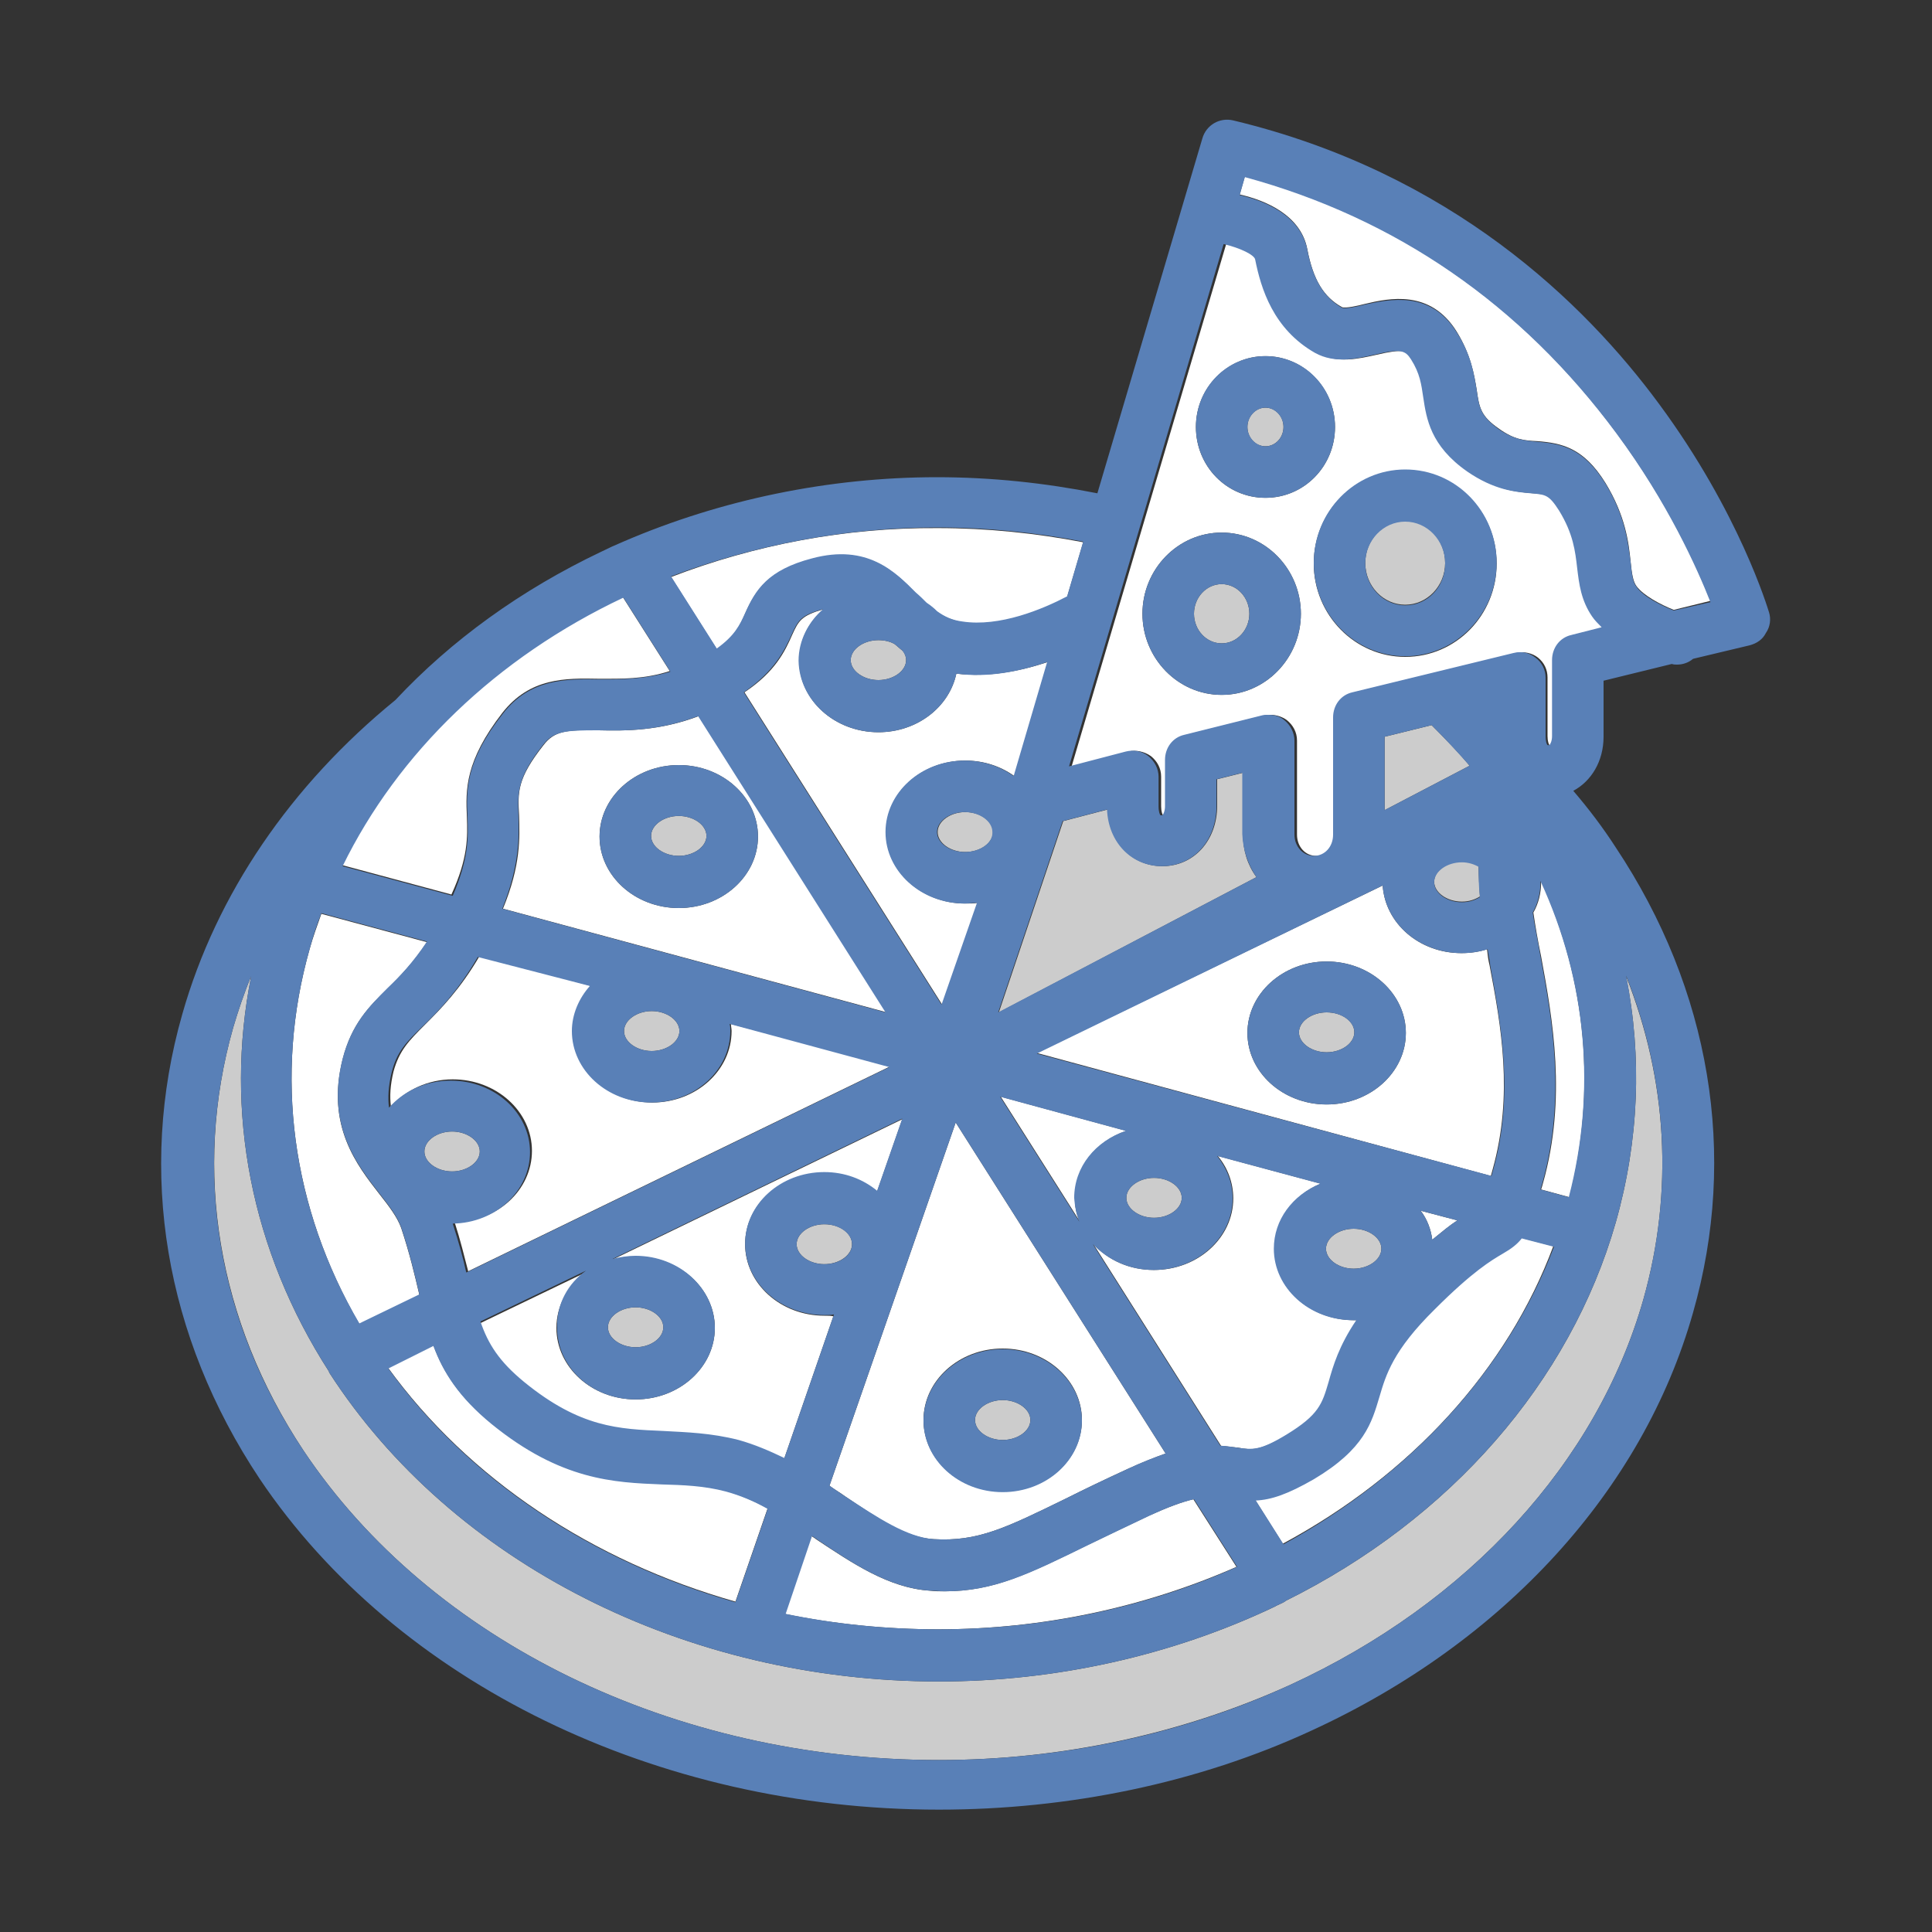 <?xml version="1.0" encoding="utf-8"?>
<!-- Generator: Adobe Illustrator 18.1.1, SVG Export Plug-In . SVG Version: 6.00 Build 0)  -->
<svg version="1.1" id="Layer_1" xmlns="http://www.w3.org/2000/svg" xmlns:xlink="http://www.w3.org/1999/xlink" x="0px" y="0px"
	 viewBox="0 0 300 300" enable-background="new 0 0 300 300" xml:space="preserve">
<rect x="0" y="0" width="300" height="300" fill="#333333" stroke="none"/>
<g>
	<path fill="none" d="M231.9,110.3L231.9,110.3C231.9,110.3,231.9,110.3,231.9,110.3L231.9,110.3z"/>
	<path fill="#CCCCCC" d="M250.9,189.8c-7.1,24.8-25.7,46.1-51.3,58.8c0,0-0.1,0-0.1,0.1c-0.5,0.3-1.1,0.5-1.6,0.8
		c-16,7.6-34,11.6-52.1,11.6c-39.3,0-75.6-18.4-94.7-48c0,0,0,0,0,0c0,0,0,0,0-0.1c-12.1-18.8-16.3-40.4-12.1-61.4
		c-1.1,2.6-2,5.3-2.8,8c-6.3,22.2-2.4,45.5,10.9,65.6c19.8,29.7,57.6,48.1,98.7,48.1c19,0,37.9-4.1,54.6-11.7
		c27.6-12.7,47.6-34.5,54.8-59.9c4.7-16.7,3.7-34-2.7-50.1C255,164.1,254.5,177.1,250.9,189.8z"/>
	<path fill="#FFFFFF" d="M222.4,192.5c1.6-1.3,2.8-2.3,3.9-3l-5.7-1.5C221.6,189.3,222.2,190.9,222.4,192.5z"/>
	<path fill="#FFFFFF" d="M166.9,186c0-4.8,3.3-8.8,8-10.4l-19.5-5.3l12.3,19.4C167.1,188.5,166.9,187.3,166.9,186z"/>
	<path fill="#FFFFFF" d="M108.5,111.2c-6.1,2.3-11.3,2.3-15.5,2.2c-5.1-0.1-6.9,0.1-8.6,2.3c-4.1,5.2-4,7.3-3.8,10.9
		c0.1,3.5,0.3,7.7-2.5,14.5l59.6,16.1L108.5,111.2z M105.4,141c-6.8,0-12.3-5-12.3-11.1c0-6.1,5.5-11.1,12.3-11.1
		c6.8,0,12.3,5,12.3,11.1C117.7,136,112.2,141,105.4,141z"/>
	<path fill="#FFFFFF" d="M197.9,193.9c0-4.5,3-8.4,7.2-10.1l-16-4.3c1.5,1.8,2.4,4.1,2.4,6.6c0,6.1-5.5,11.1-12.3,11.1
		c-3.8,0-7.1-1.5-9.4-4l19.8,31.3c0.9,0.1,1.8,0.2,2.7,0.3c2.2,0.4,3.3,0.5,7.6-2c5.1-3.1,5.6-4.8,6.6-8.2c0.7-2.5,1.6-5.6,4.3-9.6
		c-0.2,0-0.3,0-0.5,0C203.4,205,197.9,200,197.9,193.9z"/>
	<path fill="#FFFFFF" d="M48.1,147.3c-5.6,19.7-2.8,40.2,7.7,58.3l9.3-4.5c0,0,0-0.1,0-0.1c-0.7-3-1.5-6.4-2.8-10.3
		c-0.6-1.7-1.9-3.4-3.4-5.3c-3.5-4.5-8.3-10.6-5.7-20.9c1.4-5.5,4.1-8.2,7-11c1.9-1.9,3.9-3.9,6.1-7.2l-16.4-4.4
		C49.3,143.6,48.6,145.5,48.1,147.3z"/>
	<path fill="#FFFFFF" d="M128.8,230.7c0.8,0.6,1.7,1.1,2.5,1.7c4.9,3.3,9.4,6.4,13.7,6.6c6.8,0.4,11.1-1.7,20.5-6.3
		c2.8-1.4,5.9-2.9,9.6-4.6c2.2-1,4.2-1.8,5.9-2.4l-32.6-51.4L128.8,230.7z M168,220.5c0,6.1-5.5,11.1-12.3,11.1
		c-6.8,0-12.3-5-12.3-11.1s5.5-11.1,12.3-11.1C162.5,209.4,168,214.4,168,220.5z"/>
	<path fill="#FFFFFF" d="M114.2,248.7l5-14.5c-2.1-1.1-4.3-2.1-6.5-2.7c-3.5-0.9-6.6-1-10-1.1c-7.3-0.3-15.6-0.6-26.4-9.4
		c-5-4.1-7.5-8-9-12.1l-7.1,3.4C72.8,229.7,92,242.4,114.2,248.7z"/>
	<path fill="#FFFFFF" d="M128,204.3c-6.8,0-12.3-5-12.3-11.1s5.5-11.1,12.3-11.1c3.2,0,6,1.1,8.2,2.9l3.9-11.2l-45,21.8
		c1.1-0.3,2.3-0.5,3.6-0.5c6.8,0,12.3,5,12.3,11.1s-5.5,11.1-12.3,11.1c-6.8,0-12.3-5-12.3-11.1c0-3.5,1.8-6.6,4.5-8.6l-16.4,7.9
		c1.2,3.5,2.9,6.2,6.8,9.4c8.7,7.1,14.7,7.3,21.6,7.6c3.6,0.1,7.4,0.3,11.7,1.4c2.5,0.6,4.9,1.6,7.1,2.8l7.7-22.3
		C129.1,204.3,128.6,204.3,128,204.3z"/>
	<path fill="#FFFFFF" d="M113.5,159c0,0.4,0.1,0.7,0.1,1.1c0,6.1-5.5,11.1-12.3,11.1c-6.8,0-12.3-5-12.3-11.1c0-2.7,1-5.1,2.8-7
		l-17.3-4.7c-3.1,5.3-6.1,8.3-8.5,10.7c-2.5,2.5-4,4-4.9,7.3c-0.5,2.1-0.6,3.8-0.4,5.4c2.3-2.5,5.7-4.2,9.6-4.2
		c6.8,0,12.3,5,12.3,11.1c0,6.1-5.4,11-12,11.1c0.9,2.8,1.5,5.3,2.1,7.6l65.7-31.9L113.5,159z"/>
	<path fill="#FFFFFF" d="M214.7,137.5l-53.7,26l70.5,19.1c0.1-0.4,0.2-0.7,0.3-1.1c3.2-11.5,1.3-22.2-0.5-31.6
		c-0.2-0.8-0.3-1.6-0.4-2.5c-1.2,0.4-2.6,0.6-4,0.6C220.4,148,215.1,143.4,214.7,137.5z M206,171.5c-6.8,0-12.3-5-12.3-11.1
		c0-6.1,5.5-11.1,12.3-11.1c6.8,0,12.3,5,12.3,11.1C218.3,166.5,212.8,171.5,206,171.5z"/>
	<path fill="#FFFFFF" d="M239.3,136.8c0,0.1,0,0.1,0,0.2c0,1.7-0.4,3.3-1.2,4.7c0.3,2.1,0.7,4.4,1.2,6.8c1.8,9.8,4,22,0.3,35.2
		c-0.1,0.4-0.2,0.7-0.3,1l4.4,1.2C247.9,169.4,246.4,152.4,239.3,136.8z"/>
	<path fill="#FFFFFF" d="M72.5,126.9c-0.2-4.3-0.3-8.7,5.5-16.2c4.3-5.5,9.8-5.4,15-5.3c3.5,0,7,0.1,11-1.2l-7.3-11.5
		c-19.7,9.3-35,24.1-43.7,41.6l17.1,4.6C72.7,133.2,72.6,130,72.5,126.9z"/>
	<path fill="#FFFFFF" d="M148.5,104.6c-1.1,5.2-6.1,9.1-12.1,9.1c-6.8,0-12.3-5-12.3-11.1c0-3.1,1.4-6,3.8-8c-3.5,1-3.9,1.8-4.9,4
		c-1.1,2.5-2.6,5.7-7.4,8.9l30.7,48.5l5.5-15.8c-0.6,0.1-1.2,0.1-1.9,0.1c-6.8,0-12.3-5-12.3-11.1c0-6.1,5.5-11.1,12.3-11.1
		c2.9,0,5.5,0.9,7.6,2.4l5.2-17.7C158.5,104.2,153.5,105.2,148.5,104.6z"/>
	<path fill="#FFFFFF" d="M241.2,193.5l-5-1.3c-0.7,0.9-1.7,1.6-3,2.4c-1.7,1-4.6,2.7-10.5,8.6c-6.5,6.4-7.6,10.3-8.6,13.6
		c-1.1,4-2.3,8.1-10.2,12.8c-4,2.4-6.6,3.2-9,3.3l4.3,6.8C219.1,229,234.1,212.6,241.2,193.5z"/>
	<path fill="#FFFFFF" d="M145.7,253c16.1,0,32-3.4,46.3-9.7l-6.7-10.5c-1.7,0.4-3.9,1.2-7,2.6c-3.6,1.7-6.7,3.2-9.4,4.5
		c-9.2,4.5-14.6,7.2-22.3,7.2c-0.7,0-1.4,0-2.2-0.1c-6.4-0.4-12.1-4.3-17.7-8c-0.2-0.2-0.5-0.3-0.7-0.5l-4.2,12.1
		C129.7,252.2,137.6,253,145.7,253z"/>
	<path fill="#FFFFFF" d="M104.2,89.6l7.1,11.2c2.8-1.9,3.6-3.7,4.4-5.5c1.6-3.6,3.5-6.7,10.4-8.5c8.6-2.3,13,2.1,16.1,5.3
		c0.6,0.6,1.1,1.1,1.7,1.6c0.6,0.4,1.1,0.8,1.6,1.3c1.1,0.8,2.3,1.3,3.9,1.6c5.8,0.9,12.5-1.9,16.3-3.9l2.5-8.5
		c-7.3-1.4-14.9-2.2-22.6-2.2C131.3,81.9,117.2,84.6,104.2,89.6z"/>
	<path fill="#CCCCCC" d="M154.2,129.2c0-1.7-2-3.1-4.3-3.1s-4.3,1.4-4.3,3.1c0,1.7,2,3.1,4.3,3.1S154.2,130.9,154.2,129.2z"/>
	<path fill="#CCCCCC" d="M132.1,102.5c0,1.7,2,3.1,4.3,3.1s4.3-1.4,4.3-3.1c0-0.5-0.2-1.1-0.6-1.5c-0.4-0.3-0.8-0.7-1.2-1
		c-0.7-0.4-1.6-0.6-2.5-0.6C134.1,99.4,132.1,100.8,132.1,102.5z"/>
	<path fill="#CCCCCC" d="M105.4,126.7c-2.3,0-4.3,1.4-4.3,3.1s2,3.1,4.3,3.1s4.3-1.4,4.3-3.1S107.7,126.7,105.4,126.7z"/>
	<path fill="#CCCCCC" d="M101.2,157c-2.3,0-4.3,1.4-4.3,3.1s2,3.1,4.3,3.1s4.3-1.4,4.3-3.1S103.5,157,101.2,157z"/>
	<path fill="#CCCCCC" d="M74.5,178.8c0-1.7-2-3.1-4.3-3.1s-4.3,1.4-4.3,3.1s2,3.1,4.3,3.1S74.5,180.5,74.5,178.8z"/>
	<path fill="#CCCCCC" d="M94.4,206.1c0,1.7,2,3.1,4.3,3.1s4.3-1.4,4.3-3.1s-2-3.1-4.3-3.1S94.4,204.4,94.4,206.1z"/>
	<path fill="#CCCCCC" d="M128,190.1c-2.3,0-4.3,1.4-4.3,3.1s2,3.1,4.3,3.1c2.3,0,4.3-1.4,4.3-3.1S130.4,190.1,128,190.1z"/>
	<path fill="#CCCCCC" d="M155.7,217.4c-2.3,0-4.3,1.4-4.3,3.1s2,3.1,4.3,3.1s4.3-1.4,4.3-3.1S158,217.4,155.7,217.4z"/>
	<path fill="#CCCCCC" d="M179.2,189.1c2.3,0,4.3-1.4,4.3-3.1s-2-3.1-4.3-3.1s-4.3,1.4-4.3,3.1S176.9,189.1,179.2,189.1z"/>
	<path fill="#CCCCCC" d="M214.5,193.9c0-1.7-2-3.1-4.3-3.1s-4.3,1.4-4.3,3.1s2,3.1,4.3,3.1S214.5,195.6,214.5,193.9z"/>
	<path fill="#CCCCCC" d="M206,157.2c-2.3,0-4.3,1.4-4.3,3.1c0,1.7,2,3.1,4.3,3.1s4.3-1.4,4.3-3.1C210.3,158.6,208.4,157.2,206,157.2
		z"/>
	<path fill="#CCCCCC" d="M222.7,136.9c0,1.7,2,3.1,4.3,3.1c1.1,0,2-0.3,2.8-0.8c-0.1-1.6-0.2-3.2-0.2-4.8c-0.7-0.4-1.6-0.7-2.6-0.7
		C224.7,133.8,222.7,135.2,222.7,136.9z"/>
	<path fill="#CCCCCC" d="M195.1,136.2c-1.4-1.9-2.1-4.2-2.1-6.7V120l-4,1v4.1c0,5.4-3.6,9.4-8.5,9.4c-4.7,0-8.3-3.7-8.5-8.8
		l-6.9,1.8l-10,29.7L195.1,136.2z"/>
	<path fill="#CCCCCC" d="M222.3,112.6l-7.3,1.8v11.4l13.2-6.9C226.8,117.2,224.8,115.1,222.3,112.6z"/>
	<path fill="#FFFFFF" d="M247.6,95.7c-1.7-2.5-2-5-2.3-7.5c-0.3-2.6-0.6-5.4-2.8-8.9c-1.5-2.5-2.1-2.5-4.4-2.7
		c-2.4-0.2-5.7-0.4-9.9-3.4c-5.7-4-6.3-8.1-6.8-11.5c-0.3-2-0.6-3.8-1.9-5.9c-0.9-1.4-1.5-1.7-5.8-0.7c-2.7,0.6-6.1,1.4-9.1-0.3
		c-6.6-3.7-8.5-10-9.3-14.5c-0.1-0.7-2.3-1.8-4.9-2.4l-24,81.1l8.8-2.3c1.2-0.3,2.5,0,3.5,0.7c1,0.8,1.6,1.9,1.6,3.2v4.6
		c0,0.8,0.2,1.3,0.3,1.4c0,0,0.3,0,0.3,0c0.1-0.1,0.4-0.5,0.4-1.4v-7.2c0-1.8,1.2-3.4,3-3.9l12-3c0.3-0.1,0.6-0.1,1-0.1
		c0.9,0,1.8,0.3,2.5,0.8c1,0.8,1.6,1.9,1.6,3.2v14.6c0,1.9,1.3,3.3,3,3.3s3-1.5,3-3.3v-18.2c0-1.8,1.2-3.5,3-3.9l25-6.1
		c1.2-0.3,2.5,0,3.4,0.7c1,0.8,1.5,1.9,1.5,3.1v9.1c0,0.8,0.2,1.3,0.3,1.4c0,0,0.3,0,0.3,0c0.1-0.1,0.4-0.5,0.4-1.4v-11.8
		c0-1.8,1.2-3.5,3-3.9l5.1-1.2C248.5,96.9,248,96.3,247.6,95.7z M196.5,55.3c5.9,0,10.8,4.9,10.8,11s-4.8,11-10.8,11
		s-10.8-4.9-10.8-11S190.6,55.3,196.5,55.3z M189.7,107.9c-6.8,0-12.3-5.7-12.3-12.6s5.5-12.6,12.3-12.6c6.8,0,12.3,5.7,12.3,12.6
		S196.5,107.9,189.7,107.9z M218.2,102c-7.8,0-14.2-6.5-14.2-14.5s6.4-14.5,14.2-14.5c7.8,0,14.2,6.5,14.2,14.5S226.1,102,218.2,102
		z"/>
	<path fill="#FFFFFF" d="M203,38.7c0.9,4.7,2.5,7.4,5.4,9c0.5,0.2,2.4-0.2,3.5-0.5c3.8-0.9,10.2-2.3,14.3,4.3c2.2,3.6,2.7,6.6,3.1,9
		c0.4,2.8,0.6,4.1,3.5,6.1c2.4,1.7,3.9,1.8,5.9,1.9c3.8,0.3,7.2,1,10.6,6.5c3.1,5.1,3.6,9.2,3.9,12.2c0.2,2,0.4,3.1,0.9,3.8
		c1.1,1.5,3.8,2.9,5.8,3.7l5.7-1.4C263.5,88,259,78,251,67.2c-14.8-20-34.2-33.4-57.7-39.8l-0.8,2.8C196.5,31.1,202,33.4,203,38.7z"
		/>
	<path fill="#CCCCCC" d="M218.2,80.9c-3.4,0-6.2,2.9-6.2,6.5s2.8,6.5,6.2,6.5c3.4,0,6.2-2.9,6.2-6.5S221.7,80.9,218.2,80.9z"/>
	<path fill="#CCCCCC" d="M189.7,90.7c-2.4,0-4.3,2.1-4.3,4.6s1.9,4.6,4.3,4.6c2.4,0,4.3-2.1,4.3-4.6S192.1,90.7,189.7,90.7z"/>
	<ellipse fill="#CCCCCC" cx="196.5" cy="66.3" rx="2.8" ry="3"/>
	<g>
		<path fill="#5980B7" d="M105.4,141c6.8,0,12.3-5,12.3-11.1c0-6.1-5.5-11.1-12.3-11.1c-6.8,0-12.3,5-12.3,11.1
			C93.1,136,98.6,141,105.4,141z M105.4,126.7c2.3,0,4.3,1.4,4.3,3.1s-2,3.1-4.3,3.1s-4.3-1.4-4.3-3.1S103.1,126.7,105.4,126.7z"/>
		<path fill="#5980B7" d="M155.7,231.7c6.8,0,12.3-5,12.3-11.1s-5.5-11.1-12.3-11.1c-6.8,0-12.3,5-12.3,11.1
			S148.9,231.7,155.7,231.7z M155.7,217.4c2.3,0,4.3,1.4,4.3,3.1s-2,3.1-4.3,3.1s-4.3-1.4-4.3-3.1S153.4,217.4,155.7,217.4z"/>
		<path fill="#5980B7" d="M206,171.5c6.8,0,12.3-5,12.3-11.1c0-6.1-5.5-11.1-12.3-11.1c-6.8,0-12.3,5-12.3,11.1
			C193.7,166.5,199.2,171.5,206,171.5z M206,157.2c2.3,0,4.3,1.4,4.3,3.1c0,1.7-2,3.1-4.3,3.1s-4.3-1.4-4.3-3.1
			C201.7,158.6,203.7,157.2,206,157.2z"/>
		<path fill="#5980B7" d="M274.7,95.1c-0.2-0.6-4.6-15.5-17.1-32.4c-11.5-15.6-32.3-35.9-66.1-44c-2.1-0.5-4.2,0.7-4.8,2.8
			l-16.3,55.1c-8.1-1.6-16.4-2.5-24.9-2.5c-16.8,0-33.6,3.5-48.7,10c0,0,0,0,0,0c-1.2,0.5-2.3,1-3.5,1.6
			c-12.4,5.9-23.2,13.7-31.9,23c-16.2,13.2-27.8,30.1-33.1,48.8c-7,24.5-2.7,50,12,72.1C61.6,261.3,102,281,145.8,281c0,0,0,0,0,0
			c20.1,0,40.2-4.1,57.9-12.3c29.8-13.7,51.4-37.3,59.2-64.9c7-24.5,2.7-50.1-12-72.2c-2-3.1-4.2-6-6.6-8.8c2.8-1.5,4.7-4.6,4.7-8.4
			v-8.7l10.6-2.6c0.3,0.1,0.6,0.1,0.8,0.1c0.9,0,1.8-0.3,2.5-0.9l8.8-2.1c1.1-0.3,2-0.9,2.5-1.9C274.9,97.3,275,96.1,274.7,95.1z
			 M145.6,81.9c7.7,0,15.3,0.8,22.6,2.2l-2.5,8.5c-3.8,2-10.5,4.8-16.3,3.9c-1.6-0.2-2.8-0.8-3.9-1.6c-0.5-0.5-1-0.9-1.6-1.3
			c-0.5-0.5-1.1-1.1-1.7-1.6c-3.2-3.2-7.5-7.6-16.1-5.3c-6.9,1.8-8.8,4.9-10.4,8.5c-0.8,1.8-1.6,3.5-4.4,5.5l-7.1-11.2
			C117.2,84.6,131.3,81.9,145.6,81.9z M195.1,136.2l-40.1,21l10-29.7l6.9-1.8c0.2,5.1,3.8,8.8,8.5,8.8c4.9,0,8.5-3.9,8.5-9.4V121
			l4-1v9.5C193,132,193.8,134.3,195.1,136.2z M199.3,239.8l-4.3-6.8c2.4-0.1,5-1,9-3.3c7.9-4.7,9-8.8,10.2-12.8
			c1-3.4,2.1-7.2,8.6-13.6c5.9-5.9,8.8-7.6,10.5-8.6c1.4-0.8,2.3-1.5,3-2.4l5,1.3C234.1,212.6,219.1,229,199.3,239.8z M48.1,147.3
			c0.5-1.9,1.1-3.7,1.8-5.5l16.4,4.4c-2.2,3.3-4.2,5.4-6.1,7.2c-2.9,2.9-5.6,5.6-7,11c-2.6,10.3,2.2,16.4,5.7,20.9
			c1.5,1.9,2.8,3.6,3.4,5.3c1.3,3.9,2.1,7.3,2.8,10.3c0,0,0,0.1,0,0.1l-9.3,4.5C45.3,187.6,42.5,167,48.1,147.3z M80.5,126.6
			c-0.1-3.6-0.2-5.8,3.8-10.9c1.7-2.2,3.5-2.3,8.6-2.3c4.3,0.1,9.4,0.1,15.5-2.2l29.1,46L78,141.1C80.7,134.3,80.6,130.1,80.5,126.6
			z M140.7,102.5c0,1.7-2,3.1-4.3,3.1s-4.3-1.4-4.3-3.1s2-3.1,4.3-3.1c0.9,0,1.8,0.2,2.5,0.6c0.4,0.3,0.8,0.7,1.2,1
			C140.5,101.5,140.7,102,140.7,102.5z M136.4,113.7c6,0,11-3.9,12.1-9.1c5,0.7,10-0.4,14.1-1.8l-5.2,17.7c-2.1-1.5-4.7-2.4-7.6-2.4
			c-6.8,0-12.3,5-12.3,11.1c0,6.1,5.5,11.1,12.3,11.1c0.6,0,1.3-0.1,1.9-0.1l-5.5,15.8l-30.7-48.5c4.8-3.3,6.3-6.5,7.4-8.9
			c1-2.2,1.4-3.1,4.9-4c-2.3,2-3.8,4.9-3.8,8C124.1,108.7,129.6,113.7,136.4,113.7z M229.8,139.3c-0.8,0.5-1.7,0.8-2.8,0.8
			c-2.3,0-4.3-1.4-4.3-3.1s2-3.1,4.3-3.1c1,0,1.9,0.3,2.6,0.7C229.6,136,229.6,137.6,229.8,139.3z M214.7,137.5
			c0.4,5.9,5.7,10.5,12.3,10.5c1.4,0,2.7-0.2,4-0.6c0.1,0.8,0.3,1.6,0.4,2.5c1.7,9.4,3.7,20.1,0.5,31.6c-0.1,0.4-0.2,0.7-0.3,1.1
			L161,163.6L214.7,137.5z M98.7,217.3c6.8,0,12.3-5,12.3-11.1S105.5,195,98.7,195c-1.2,0-2.5,0.2-3.6,0.5l45-21.8l-3.9,11.2
			c-2.2-1.8-5-2.9-8.2-2.9c-6.8,0-12.3,5-12.3,11.1s5.5,11.1,12.3,11.1c0.5,0,1,0,1.5-0.1l-7.7,22.3c-2.3-1.1-4.6-2.1-7.1-2.8
			c-4.3-1.1-8.1-1.2-11.7-1.4c-6.9-0.3-12.9-0.5-21.6-7.6c-3.9-3.2-5.6-5.9-6.8-9.4l16.4-7.9c-2.8,2-4.5,5.1-4.5,8.6
			C86.4,212.3,91.9,217.3,98.7,217.3z M94.4,206.1c0-1.7,2-3.1,4.3-3.1s4.3,1.4,4.3,3.1s-2,3.1-4.3,3.1S94.4,207.8,94.4,206.1z
			 M183.5,186c0,1.7-2,3.1-4.3,3.1s-4.3-1.4-4.3-3.1s2-3.1,4.3-3.1S183.5,184.3,183.5,186z M167.6,189.7l-12.3-19.4l19.5,5.3
			c-4.7,1.6-8,5.6-8,10.4C166.9,187.3,167.1,188.5,167.6,189.7z M128,196.3c-2.3,0-4.3-1.4-4.3-3.1s2-3.1,4.3-3.1
			c2.3,0,4.3,1.4,4.3,3.1S130.4,196.3,128,196.3z M148.4,174.3l32.6,51.4c-1.7,0.6-3.6,1.3-5.9,2.4c-3.7,1.7-6.8,3.2-9.6,4.6
			c-9.4,4.6-13.7,6.7-20.5,6.3c-4.2-0.3-8.8-3.4-13.7-6.6c-0.8-0.5-1.6-1.1-2.5-1.7L148.4,174.3z M192.2,224.8
			c-0.9-0.1-1.7-0.3-2.7-0.3l-19.8-31.3c2.3,2.4,5.6,4,9.4,4c6.8,0,12.3-5,12.3-11.1c0-2.5-0.9-4.7-2.4-6.6l16,4.3
			c-4.3,1.8-7.2,5.6-7.2,10.1c0,6.1,5.5,11.1,12.3,11.1c0.2,0,0.3,0,0.5,0c-2.7,4-3.6,7.1-4.3,9.6c-1,3.4-1.5,5.1-6.6,8.2
			C195.6,225.3,194.4,225.1,192.2,224.8z M214.5,193.9c0,1.7-2,3.1-4.3,3.1s-4.3-1.4-4.3-3.1s2-3.1,4.3-3.1S214.5,192.2,214.5,193.9
			z M220.6,188l5.7,1.5c-1.1,0.7-2.3,1.7-3.9,3C222.2,190.9,221.6,189.3,220.6,188z M149.8,132.3c-2.3,0-4.3-1.4-4.3-3.1
			c0-1.7,2-3.1,4.3-3.1s4.3,1.4,4.3,3.1C154.2,130.9,152.2,132.3,149.8,132.3z M101.2,157c2.3,0,4.3,1.4,4.3,3.1s-2,3.1-4.3,3.1
			s-4.3-1.4-4.3-3.1S98.9,157,101.2,157z M91.6,153.1c-1.7,1.9-2.8,4.4-2.8,7c0,6.1,5.5,11.1,12.3,11.1c6.8,0,12.3-5,12.3-11.1
			c0-0.4,0-0.7-0.1-1.1l24.8,6.7l-65.7,31.9c-0.5-2.3-1.2-4.8-2.1-7.6c6.7-0.1,12-5.1,12-11.1c0-6.1-5.5-11.1-12.3-11.1
			c-3.9,0-7.3,1.6-9.6,4.2c-0.2-1.6-0.1-3.3,0.4-5.4c0.8-3.3,2.3-4.8,4.9-7.3c2.5-2.4,5.4-5.4,8.5-10.7L91.6,153.1z M65.9,178.8
			c0-1.7,2-3.1,4.3-3.1s4.3,1.4,4.3,3.1s-2,3.1-4.3,3.1S65.9,180.5,65.9,178.8z M67.3,209c1.5,4.1,4,8,9,12.1
			c10.8,8.8,19.1,9.1,26.4,9.4c3.4,0.1,6.6,0.2,10,1.1c2.2,0.6,4.4,1.5,6.5,2.7l-5,14.5c-22.2-6.3-41.4-19-53.9-36.3L67.3,209z
			 M126.1,238.5c0.2,0.2,0.5,0.3,0.7,0.5c5.5,3.7,11.2,7.6,17.7,8c0.8,0,1.5,0.1,2.2,0.1c7.7,0,13.1-2.7,22.3-7.2
			c2.7-1.3,5.8-2.8,9.4-4.5c3-1.4,5.2-2.2,7-2.6l6.7,10.5c-14.3,6.4-30.3,9.7-46.3,9.7c-8.1,0-16.1-0.8-23.8-2.4L126.1,238.5z
			 M243.6,185.9l-4.4-1.2c0.1-0.3,0.2-0.7,0.3-1c3.7-13.3,1.5-25.5-0.3-35.2c-0.4-2.4-0.9-4.7-1.2-6.8c0.8-1.4,1.2-3,1.2-4.7
			c0-0.1,0-0.1,0-0.2C246.4,152.4,247.9,169.4,243.6,185.9z M231.9,110.4C231.9,110.3,231.9,110.3,231.9,110.4L231.9,110.4
			L231.9,110.4z M228.2,118.9l-13.2,6.9v-11.4l7.3-1.8C224.8,115.1,226.7,117.2,228.2,118.9z M96.8,92.8l7.3,11.5
			c-4,1.2-7.6,1.2-11,1.2c-5.3-0.1-10.8-0.1-15,5.3c-5.9,7.5-5.7,11.9-5.5,16.2c0.1,3.1,0.2,6.3-2.3,12.1l-17.1-4.6
			C61.8,116.9,77.1,102.1,96.8,92.8z M255.2,201.7c-7.2,25.4-27.2,47.2-54.8,59.9c-16.7,7.7-35.6,11.7-54.6,11.7
			c-41.1,0-78.9-18.4-98.7-48.1c-13.4-20.1-17.2-43.4-10.9-65.6c0.8-2.7,1.7-5.4,2.8-8c-4.2,21,0,42.6,12.1,61.4c0,0,0,0,0,0.1
			c0,0,0,0,0,0c19.1,29.6,55.4,48,94.7,48c18.1,0,36.1-4,52.1-11.6c0.5-0.3,1.1-0.5,1.6-0.8c0,0,0.1,0,0.1-0.1
			c25.6-12.7,44.2-34,51.3-58.8c3.6-12.7,4.1-25.7,1.6-38.3C258.9,167.6,259.9,184.9,255.2,201.7z M244,98.6c-1.8,0.4-3,2-3,3.9
			v11.8c0,0.8-0.3,1.3-0.4,1.4c0,0-0.3,0-0.3,0c-0.1-0.1-0.3-0.5-0.3-1.4v-9.1c0-1.2-0.6-2.4-1.6-3.1c-1-0.8-2.2-1-3.4-0.7l-25,6.1
			c-1.8,0.4-3,2-3,3.9v18.2c0,1.9-1.3,3.3-3,3.3s-3-1.5-3-3.3v-14.6c0-1.2-0.6-2.4-1.6-3.2c-0.7-0.6-1.6-0.8-2.5-0.8
			c-0.3,0-0.7,0-1,0.1l-12,3c-1.8,0.4-3,2-3,3.9v7.2c0,0.8-0.3,1.3-0.4,1.4c0,0-0.3,0-0.3,0c-0.1-0.1-0.3-0.5-0.3-1.4v-4.6
			c0-1.2-0.6-2.4-1.6-3.2c-1-0.8-2.3-1-3.5-0.7l-8.8,2.3l24-81.1c2.6,0.6,4.8,1.7,4.9,2.4c0.9,4.5,2.8,10.8,9.3,14.5
			c3.1,1.7,6.4,0.9,9.1,0.3c4.2-1,4.9-0.7,5.8,0.7c1.4,2.2,1.6,3.9,1.9,5.9c0.5,3.3,1.1,7.5,6.8,11.5c4.2,2.9,7.5,3.2,9.9,3.4
			c2.3,0.2,2.8,0.2,4.4,2.7c2.2,3.6,2.5,6.3,2.8,8.9c0.3,2.5,0.6,5,2.3,7.5c0.4,0.6,1,1.2,1.5,1.7L244,98.6z M259.9,94.8
			c-2-0.8-4.8-2.2-5.8-3.7c-0.6-0.8-0.7-1.9-0.9-3.8c-0.4-3-0.8-7.1-3.9-12.2c-3.4-5.5-6.8-6.2-10.6-6.5c-2-0.2-3.5-0.3-5.9-1.9
			c-2.9-2.1-3.1-3.3-3.5-6.1c-0.4-2.4-0.8-5.4-3.1-9c-4.1-6.6-10.5-5.1-14.3-4.3c-1.1,0.3-3,0.7-3.5,0.5c-2.8-1.6-4.5-4.3-5.4-9
			c-1-5.3-6.5-7.6-10.5-8.5l0.8-2.8c23.5,6.4,42.9,19.8,57.7,39.8c8,10.8,12.5,20.9,14.6,26.2L259.9,94.8z"/>
		<path fill="#5980B7" d="M218.2,72.9c-7.8,0-14.2,6.5-14.2,14.5s6.4,14.5,14.2,14.5c7.8,0,14.2-6.5,14.2-14.5
			S226.1,72.9,218.2,72.9z M218.2,94c-3.4,0-6.2-2.9-6.2-6.5s2.8-6.5,6.2-6.5c3.4,0,6.2,2.9,6.2,6.5S221.7,94,218.2,94z"/>
		<path fill="#5980B7" d="M189.7,82.7c-6.8,0-12.3,5.7-12.3,12.6s5.5,12.6,12.3,12.6c6.8,0,12.3-5.7,12.3-12.6
			S196.5,82.7,189.7,82.7z M189.7,99.9c-2.4,0-4.3-2.1-4.3-4.6s1.9-4.6,4.3-4.6c2.4,0,4.3,2.1,4.3,4.6S192.1,99.9,189.7,99.9z"/>
		<path fill="#5980B7" d="M207.3,66.3c0-6.1-4.8-11-10.8-11s-10.8,4.9-10.8,11s4.8,11,10.8,11S207.3,72.4,207.3,66.3z M196.5,69.3
			c-1.5,0-2.8-1.4-2.8-3s1.3-3,2.8-3s2.8,1.4,2.8,3S198.1,69.3,196.5,69.3z"/>
	</g>
</g>
</svg>
